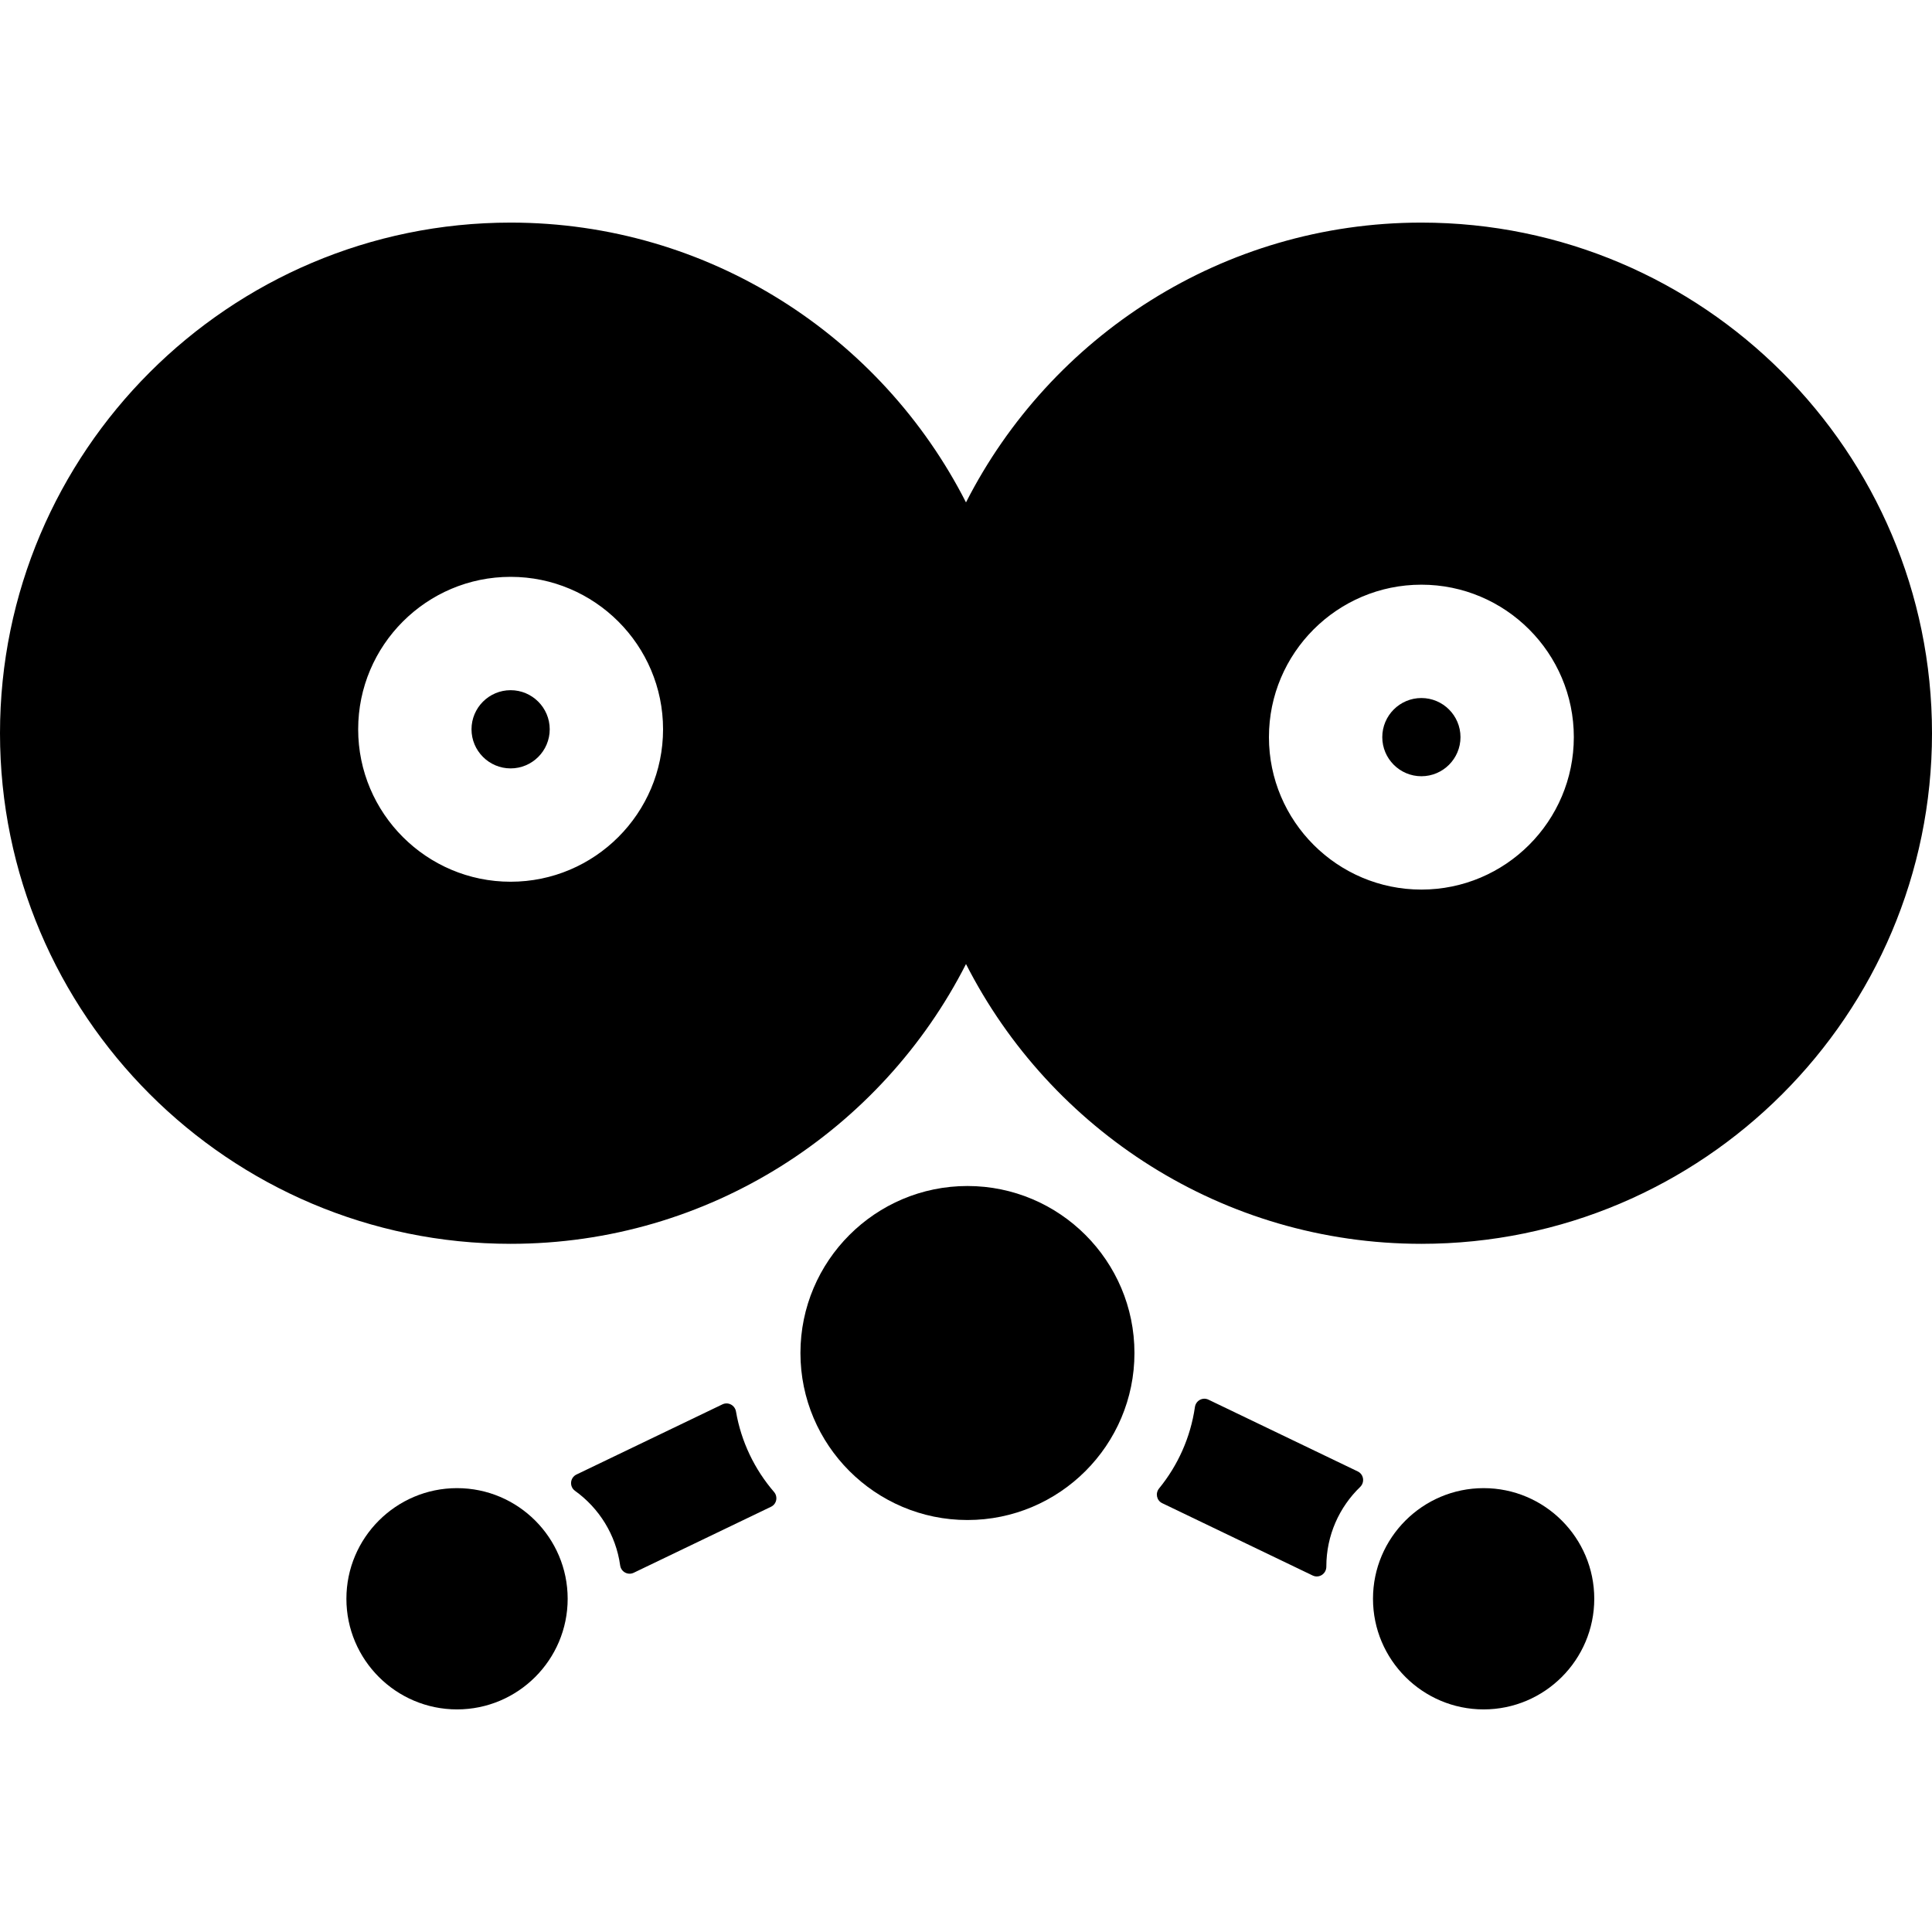 <?xml version="1.0" encoding="iso-8859-1"?>
<!-- Generator: Adobe Illustrator 19.0.0, SVG Export Plug-In . SVG Version: 6.00 Build 0)  -->
<svg xmlns="http://www.w3.org/2000/svg" xmlns:xlink="http://www.w3.org/1999/xlink" version="1.1" id="Capa_1" x="0px" y="0px" viewBox="0 0 512 512" style="enable-background:new 0 0 512 512;" xml:space="preserve">
<g>
	<g>
		<path d="M135.318,182.907c-5.715,0-10.363,4.65-10.363,10.363s4.65,10.363,10.363,10.363c5.714,0,10.363-4.65,10.363-10.363    S141.032,182.907,135.318,182.907z"/>
	</g>
</g>
<g>
	<g>
		<path d="M376.682,58.991c-52.615,0-98.309,30.187-120.683,74.149c-22.373-43.962-68.067-74.149-120.682-74.149    C60.703,58.991,0,119.694,0,194.308c0,74.615,60.703,135.318,135.318,135.318c52.616,0,98.309-30.187,120.682-74.149    c22.374,43.962,68.067,74.149,120.683,74.149c74.615,0,135.318-60.703,135.318-135.318C512,119.694,451.297,58.991,376.682,58.991    z M135.318,233.668c-22.276,0-40.399-18.124-40.399-40.399c0-22.276,18.124-40.399,40.399-40.399    c22.276,0,40.399,18.124,40.399,40.399C175.717,215.544,157.593,233.668,135.318,233.668z M376.682,235.747    c-22.276,0-40.399-18.124-40.399-40.399c0-22.277,18.124-40.4,40.399-40.4s40.399,18.124,40.399,40.4    C417.08,217.624,398.958,235.747,376.682,235.747z"/>
	</g>
</g>
<g>
	<g>
		<path d="M376.682,184.985c-5.714,0-10.363,4.65-10.363,10.364c0,5.714,4.65,10.363,10.363,10.363s10.363-4.65,10.363-10.363    C387.044,189.634,382.396,184.985,376.682,184.985z"/>
	</g>
</g>
<g>
	<g>
		<path d="M256.382,314.303c-24.404,0-44.258,19.854-44.258,44.258c0,24.404,19.854,44.259,44.258,44.259    s44.259-19.855,44.259-44.259C300.641,334.156,280.787,314.303,256.382,314.303z"/>
	</g>
</g>
<g>
	<g>
		<path d="M121.119,394.371c-16.166,0-29.319,13.153-29.319,29.319c0,16.166,13.153,29.319,29.319,29.319    c16.166,0,29.319-13.153,29.319-29.319C150.438,407.524,137.285,394.371,121.119,394.371z"/>
	</g>
</g>
<g>
	<g>
		<path d="M393.177,394.371c-16.166,0-29.319,13.153-29.319,29.319c0,16.166,13.153,29.319,29.319,29.319    c16.166,0,29.319-13.153,29.319-29.319C422.496,407.524,409.344,394.371,393.177,394.371z"/>
	</g>
</g>
<g>
	<g>
		<path d="M359.816,389.942l-39.564-19.018c-1.55-0.745-3.34,0.254-3.586,1.957c-1.171,8.104-4.546,15.5-9.497,21.568    c-1.046,1.283-0.657,3.196,0.835,3.913l39.864,19.162c1.705,0.819,3.627-0.453,3.624-2.344c0.001-0.013,0.001-0.027,0.001-0.042    c0-8.264,3.437-15.741,8.957-21.075C361.727,392.828,361.418,390.712,359.816,389.942z"/>
	</g>
</g>
<g>
	<g>
		<path d="M205.118,395.376c-5.12-5.943-8.687-13.258-10.075-21.308c-0.288-1.674-2.064-2.632-3.595-1.896l-38.675,18.59    c-1.726,0.83-1.941,3.205-0.385,4.323c6.371,4.578,10.836,11.645,11.962,19.767c0.235,1.702,2.046,2.688,3.595,1.943    l36.392-17.493C205.839,398.58,206.206,396.64,205.118,395.376z"/>
	</g>
</g>
<g>
</g>
<g>
</g>
<g>
</g>
<g>
</g>
<g>
</g>
<g>
</g>
<g>
</g>
<g>
</g>
<g>
</g>
<g>
</g>
<g>
</g>
<g>
</g>
<g>
</g>
<g>
</g>
<g>
</g>
</svg>
